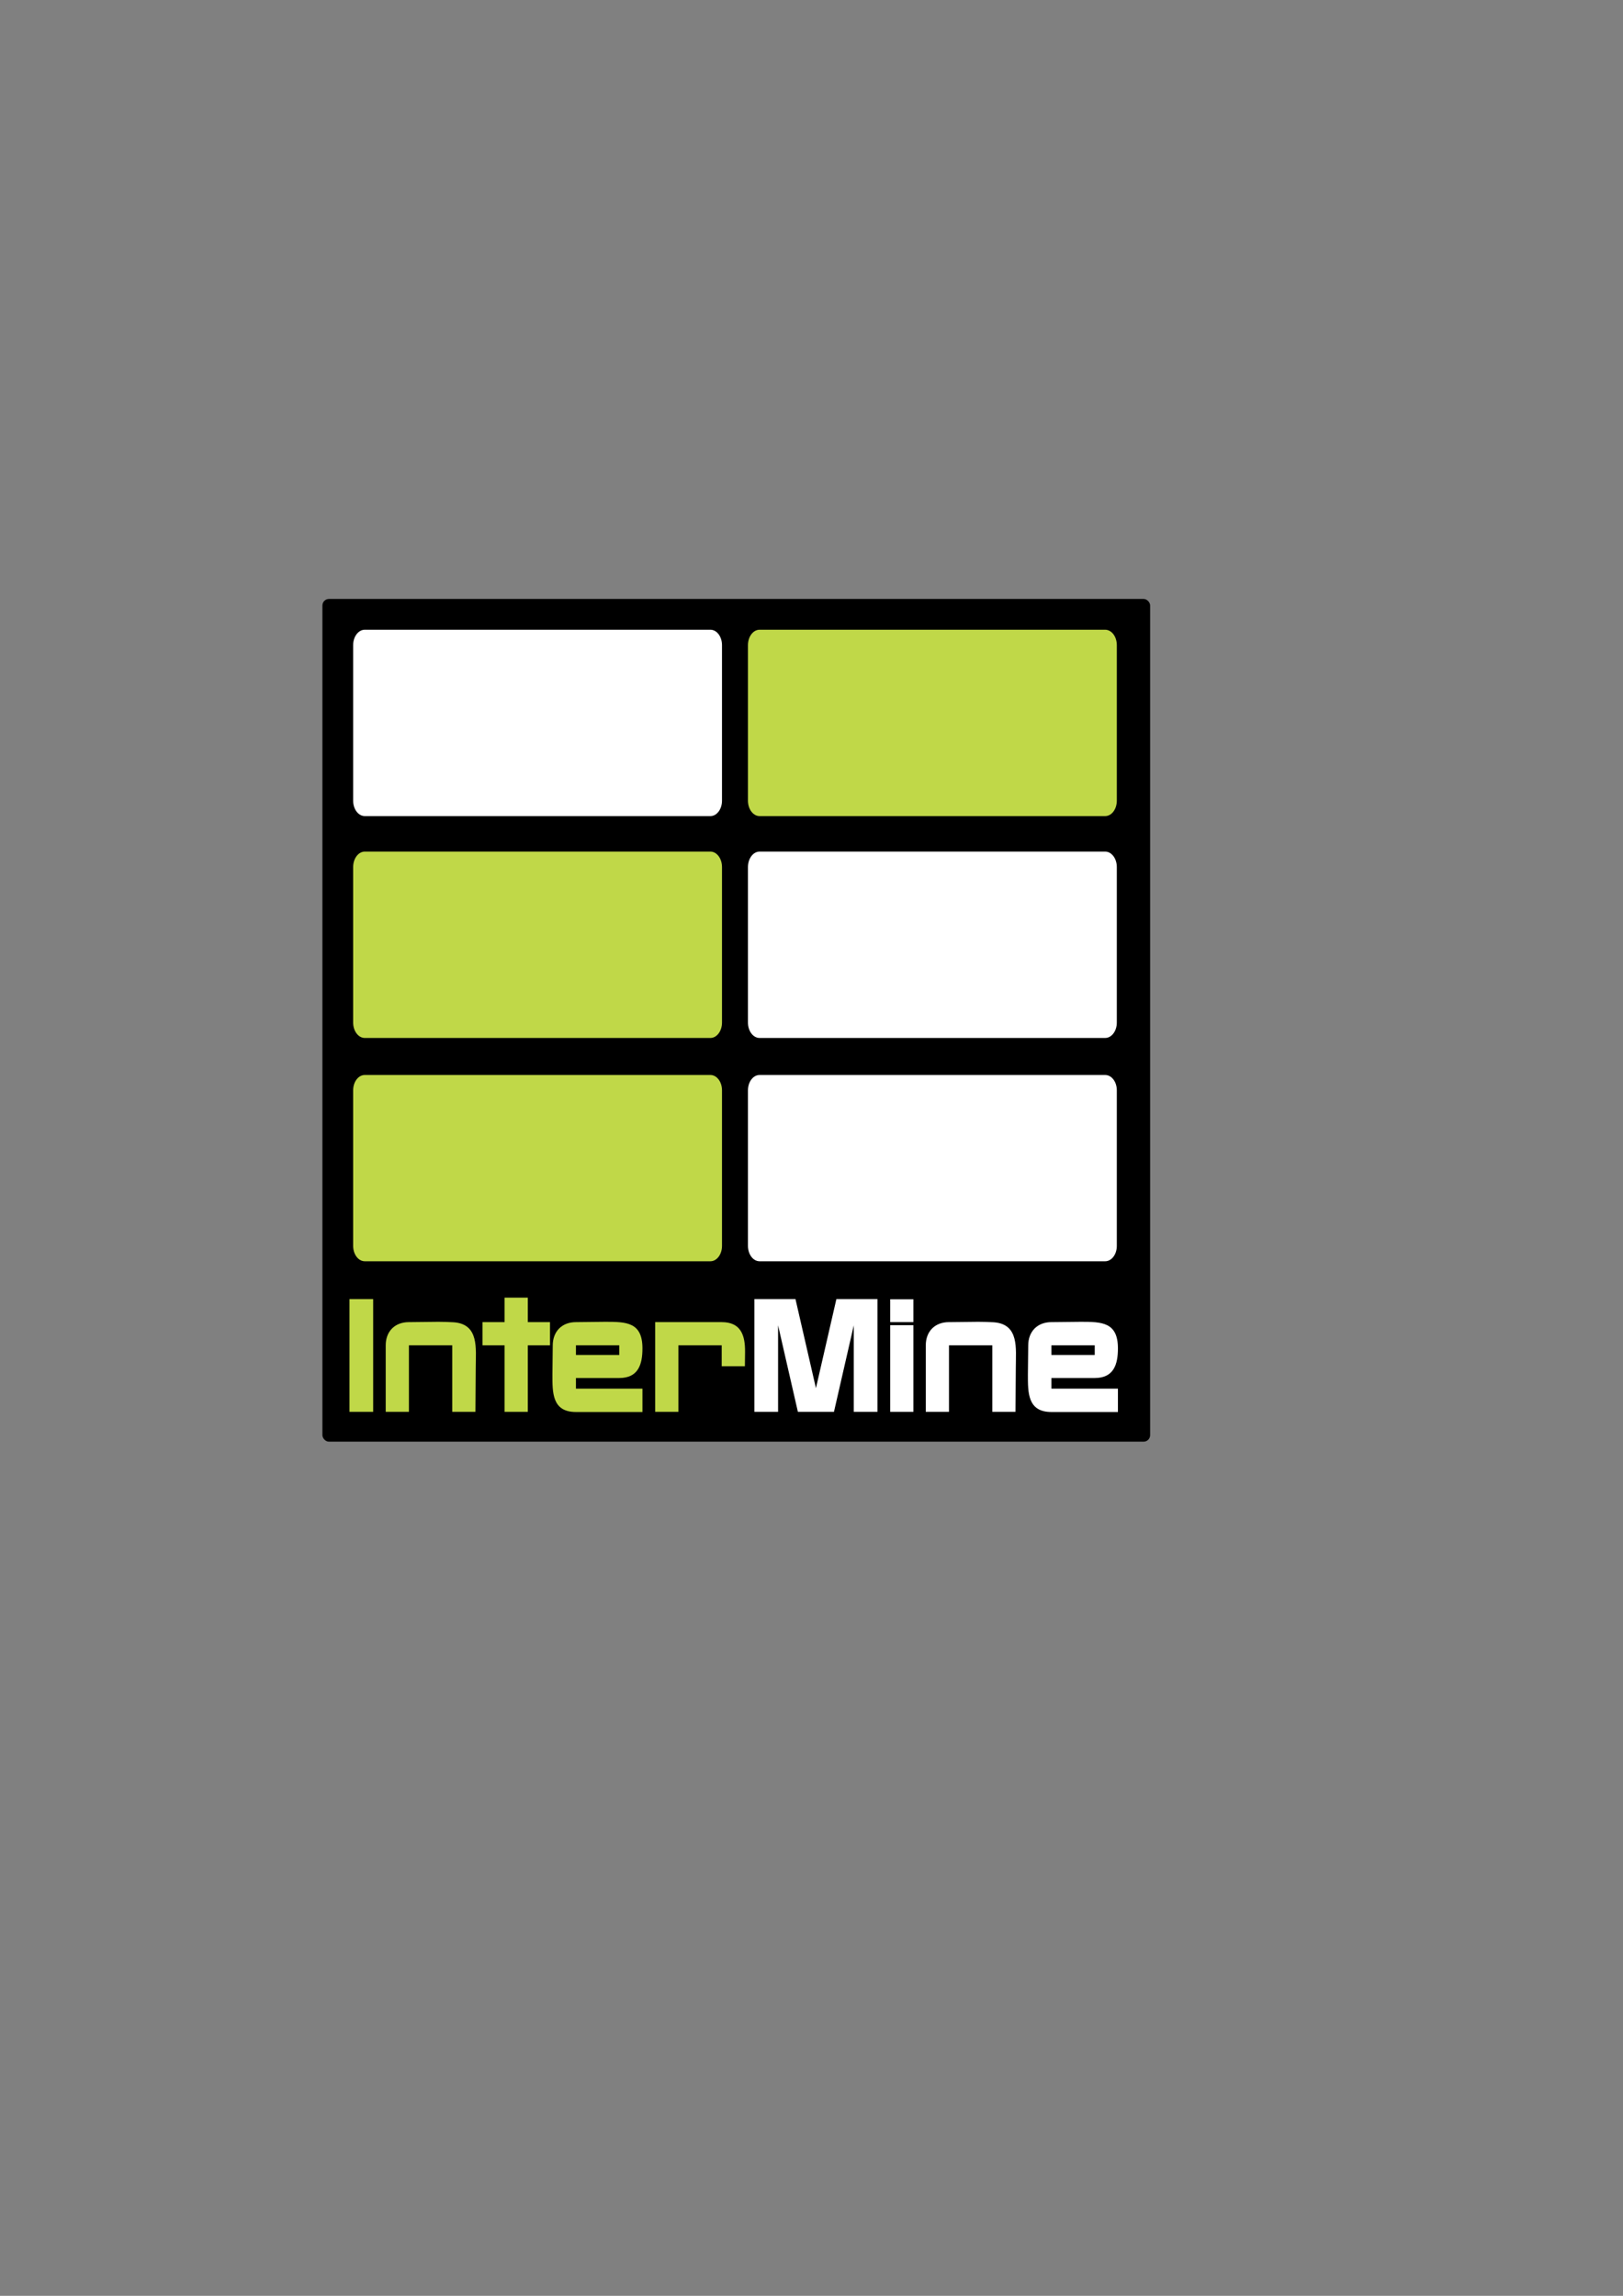 <?xml version="1.0" encoding="UTF-8" standalone="no"?>
<!-- Created with Inkscape (http://www.inkscape.org/) -->

<svg
   xmlns:dc="http://purl.org/dc/elements/1.1/"
   xmlns:cc="http://creativecommons.org/ns#"
   xmlns:rdf="http://www.w3.org/1999/02/22-rdf-syntax-ns#"
   xmlns:svg="http://www.w3.org/2000/svg"
   xmlns="http://www.w3.org/2000/svg"
   xmlns:sodipodi="http://sodipodi.sourceforge.net/DTD/sodipodi-0.dtd"
   xmlns:inkscape="http://www.inkscape.org/namespaces/inkscape"
   width="210mm"
   height="297mm"
   viewBox="0 0 744.094 1052.362"
   id="svg4270"
   version="1.1"
   inkscape:version="0.91 r13725"
   sodipodi:docname="squareish-dark.svg"
   inkscape:export-filename="/home/FILESERVER5/micklem/yy406/projects/design-materials/logos/intermine/squareish-dark-bg-50px.png"
   inkscape:export-xdpi="70.603065"
   inkscape:export-ydpi="70.603065">
  <rect x="0" y="0" width="744.094" height="1052.362" fill="#808080" stroke="none"/>
  <defs
     id="defs4272" />
  <sodipodi:namedview
     id="base"
     pagecolor="#ffffff"
     bordercolor="#666666"
     borderopacity="1.0"
     inkscape:pageopacity="0.0"
     inkscape:pageshadow="2"
     inkscape:zoom="0.98994949"
     inkscape:cx="342.52108"
     inkscape:cy="479.26753"
     inkscape:document-units="px"
     inkscape:current-layer="layer1"
     showgrid="false"
     showguides="true"
     inkscape:guide-bbox="true"
     inkscape:window-width="1377"
     inkscape:window-height="832"
     inkscape:window-x="2082"
     inkscape:window-y="148"
     inkscape:window-maximized="0">
    <sodipodi:guide
       position="160.614,427.295"
       orientation="1,0"
       id="guide4920" />
    <sodipodi:guide
       position="512.147,407.091"
       orientation="1,0"
       id="guide4922" />
  </sodipodi:namedview>
  <g
     inkscape:label="Layer 1"
     inkscape:groupmode="layer"
     id="layer1">
    <rect
       style="opacity:1;fill:#000000;fill-opacity:1;stroke:#cecece;stroke-width:2.5;stroke-linecap:round;stroke-linejoin:miter;stroke-miterlimit:4;stroke-dasharray:none;stroke-opacity:0"
       id="rect5018"
       width="379.483"
       height="386.293"
       x="147.817"
       y="274.545"
       ry="3"
       rx="3" />
    <g
       id="g4618"
       transform="matrix(7.156,0,0,-7.156,342.915,367.03)">
      <path
         d="m 0,0 c 0,-0.544 0.334,-0.986 0.745,-0.986 l 22.141,0 c 0.412,0 0.746,0.442 0.746,0.986 l 0,9.965 c 0,0.547 -0.334,0.986 -0.746,0.986 l -22.141,0 C 0.334,10.951 0,10.512 0,9.965 L 0,0 Z"
         style="fill:#c0d848;fill-opacity:1;fill-rule:nonzero;stroke:none"
         id="path4620"
         inkscape:connector-curvature="0" />
    </g>
    <g
       id="g4622"
       transform="matrix(7.156,0,0,-7.156,161.91,367.03)"
       style="fill:#ffffff">
      <path
         d="m 0,0 c 0,-0.544 0.334,-0.986 0.746,-0.986 l 22.143,0 c 0.409,0 0.742,0.442 0.742,0.986 l 0,9.965 c 0,0.547 -0.333,0.986 -0.742,0.986 l -22.143,0 C 0.334,10.951 0,10.512 0,9.965 L 0,0 Z"
         style="fill:#ffffff;fill-opacity:1;fill-rule:nonzero;stroke:none"
         id="path4624"
         inkscape:connector-curvature="0" />
    </g>
    <g
       id="g4626"
       transform="matrix(7.156,0,0,-7.156,342.915,468.751)"
       style="fill:#ffffff">
      <path
         d="m 0,0 c 0,-0.541 0.334,-0.983 0.745,-0.983 l 22.141,0 c 0.412,0 0.746,0.442 0.746,0.983 l 0,9.966 c 0,0.545 -0.334,0.989 -0.746,0.989 l -22.141,0 C 0.334,10.955 0,10.511 0,9.966 L 0,0 Z"
         style="fill:#ffffff;fill-opacity:1;fill-rule:nonzero;stroke:none"
         id="path4628"
         inkscape:connector-curvature="0" />
    </g>
    <g
       id="g4630"
       transform="matrix(7.156,0,0,-7.156,161.91,468.751)">
      <path
         d="m 0,0 c 0,-0.541 0.334,-0.983 0.746,-0.983 l 22.143,0 c 0.409,0 0.742,0.442 0.742,0.983 l 0,9.966 c 0,0.545 -0.333,0.989 -0.742,0.989 l -22.143,0 C 0.334,10.955 0,10.511 0,9.966 L 0,0 Z"
         style="fill:#c0d848;fill-opacity:1;fill-rule:nonzero;stroke:none"
         id="path4632"
         inkscape:connector-curvature="0" />
    </g>
    <g
       id="g4634"
       transform="matrix(7.156,0,0,-7.156,342.915,571.094)"
       style="fill:#ffffff">
      <path
         d="m 0,0 c 0,-0.547 0.334,-0.985 0.745,-0.985 l 22.141,0 c 0.412,0 0.746,0.438 0.746,0.985 l 0,9.966 c 0,0.544 -0.334,0.982 -0.746,0.982 l -22.141,0 C 0.334,10.948 0,10.51 0,9.966 L 0,0 Z"
         style="fill:#ffffff;fill-opacity:1;fill-rule:nonzero;stroke:none"
         id="path4636"
         inkscape:connector-curvature="0" />
    </g>
    <g
       id="g4638"
       transform="matrix(7.156,0,0,-7.156,161.91,571.094)">
      <path
         d="m 0,0 c 0,-0.547 0.334,-0.985 0.746,-0.985 l 22.143,0 c 0.409,0 0.742,0.438 0.742,0.985 l 0,9.966 c 0,0.544 -0.333,0.982 -0.742,0.982 l -22.143,0 C 0.334,10.948 0,10.51 0,9.966 L 0,0 Z"
         style="fill:#c0d848;fill-opacity:1;fill-rule:nonzero;stroke:none"
         id="path4640"
         inkscape:connector-curvature="0" />
    </g>
    <path
       d="m 160.226,595.479 10.854,0 0,51.688 -10.854,0 0,-51.688 z"
       style="fill:#c0d848;fill-opacity:1;fill-rule:nonzero;stroke:none"
       id="path4582"
       inkscape:connector-curvature="0" />
    <g
       id="g4592"
       transform="matrix(1.25,0,0,-1.25,217.967,647.166)">
      <path
         d="m 0,0 -8.506,0 0,24.396 -15.889,0 0,-24.396 -8.506,0 0,24.396 c 0,5.139 3.366,8.507 8.506,8.507 3.544,0 7.147,0.118 10.75,0.118 1.891,0 3.84,-0.06 5.73,-0.178 C 1.418,32.135 0.119,23.155 0.119,16.361 0.119,10.928 0,5.435 0,0"
         style="fill:#c0d848;fill-opacity:1;fill-rule:nonzero;stroke:none"
         id="path4594"
         inkscape:connector-curvature="0" />
    </g>
    <g
       id="g4596"
       transform="matrix(1.25,0,0,-1.25,241.97,616.67)">
      <path
         d="m 0,0 0,-24.396 -8.506,0 0,24.396 -8.092,0 0,8.506 8.092,0 0,8.979 8.506,0 0,-8.979 8.151,0 L 8.151,0 0,0 Z"
         style="fill:#c0d848;fill-opacity:1;fill-rule:nonzero;stroke:none"
         id="path4598"
         inkscape:connector-curvature="0" />
    </g>
    <path
       d="m 283.913,616.67 -19.861,0 0,4.43 19.861,0 0,-4.43 z m -19.861,30.57 c -11.002,0 -10.781,-9.011 -10.781,-17.207 0,-4.429 0.147,-8.857 0.147,-13.289 0,-6.424 4.209,-10.707 10.634,-10.707 4.429,0 8.934,-0.147 13.438,-0.147 9.672,0 17.055,0.147 17.055,12.185 0,7.381 -1.919,13.584 -10.631,13.584 l -19.861,0 0,4.872 30.492,0 0,10.71 -30.492,0 z"
       style="fill:#c0d848;fill-opacity:1;fill-rule:nonzero;stroke:none"
       id="path4600"
       inkscape:connector-curvature="0" />
    <g
       id="g4602"
       transform="matrix(1.25,0,0,-1.25,341.511,626.27)">
      <path
         d="m 0,0 -8.507,0 0,7.68 -15.889,0 0,-24.397 -8.506,0 0,32.903 24.395,0 c 7.088,0 8.624,-4.903 8.565,-10.929 L 0,0 Z"
         style="fill:#c0d848;fill-opacity:1;fill-rule:nonzero;stroke:none"
         id="path4604"
         inkscape:connector-curvature="0" />
    </g>
    <g
       id="g4606"
       transform="matrix(1.25,0,0,-1.25,391.429,647.166)"
       style="fill:#ffffff">
      <path
         d="M 0,0 0,31.722 -7.267,0 l -13.23,0 -7.265,31.722 0,-31.722 -8.684,0 0,41.35 15.063,0 7.503,-32.665 7.501,32.665 15.062,0 L 8.683,0 0,0 Z"
         style="fill:#ffffff;fill-opacity:1;fill-rule:nonzero;stroke:none"
         id="path4608"
         inkscape:connector-curvature="0" />
    </g>
    <path
       d="m 408.125,607.442 10.633,0 0,39.725 -10.633,0 0,-39.725 z m 0,-11.887 10.633,0 0,10.484 -10.633,0 0,-10.484 z"
       style="fill:#ffffff;fill-opacity:1;fill-rule:nonzero;stroke:none"
       id="path4610"
       inkscape:connector-curvature="0" />
    <g
       id="g4612"
       transform="matrix(1.25,0,0,-1.25,465.571,647.166)"
       style="fill:#ffffff">
      <path
         d="m 0,0 -8.506,0 0,24.396 -15.89,0 0,-24.396 -8.505,0 0,24.396 c 0,5.139 3.367,8.507 8.505,8.507 3.545,0 7.148,0.118 10.75,0.118 1.891,0 3.84,-0.06 5.73,-0.178 C 1.418,32.135 0.118,23.155 0.118,16.361 0.118,10.928 0,5.435 0,0"
         style="fill:#ffffff;fill-opacity:1;fill-rule:nonzero;stroke:none"
         id="path4614"
         inkscape:connector-curvature="0" />
    </g>
    <path
       d="m 501.904,616.67 -19.861,0 0,4.43 19.861,0 0,-4.43 z m -19.86,30.57 c -11.001,0 -10.781,-9.011 -10.781,-17.207 0,-4.429 0.147,-8.857 0.147,-13.289 0,-6.424 4.209,-10.707 10.634,-10.707 4.428,0 8.932,-0.147 13.439,-0.147 9.67,0 17.052,0.147 17.052,12.185 0,7.381 -1.919,13.584 -10.631,13.584 l -19.86,0 0,4.872 30.491,0 0,10.71 -30.491,0 z"
       style="fill:#ffffff;fill-opacity:1;fill-rule:nonzero;stroke:none"
       id="path4616"
       inkscape:connector-curvature="0" />
  </g>
</svg>
